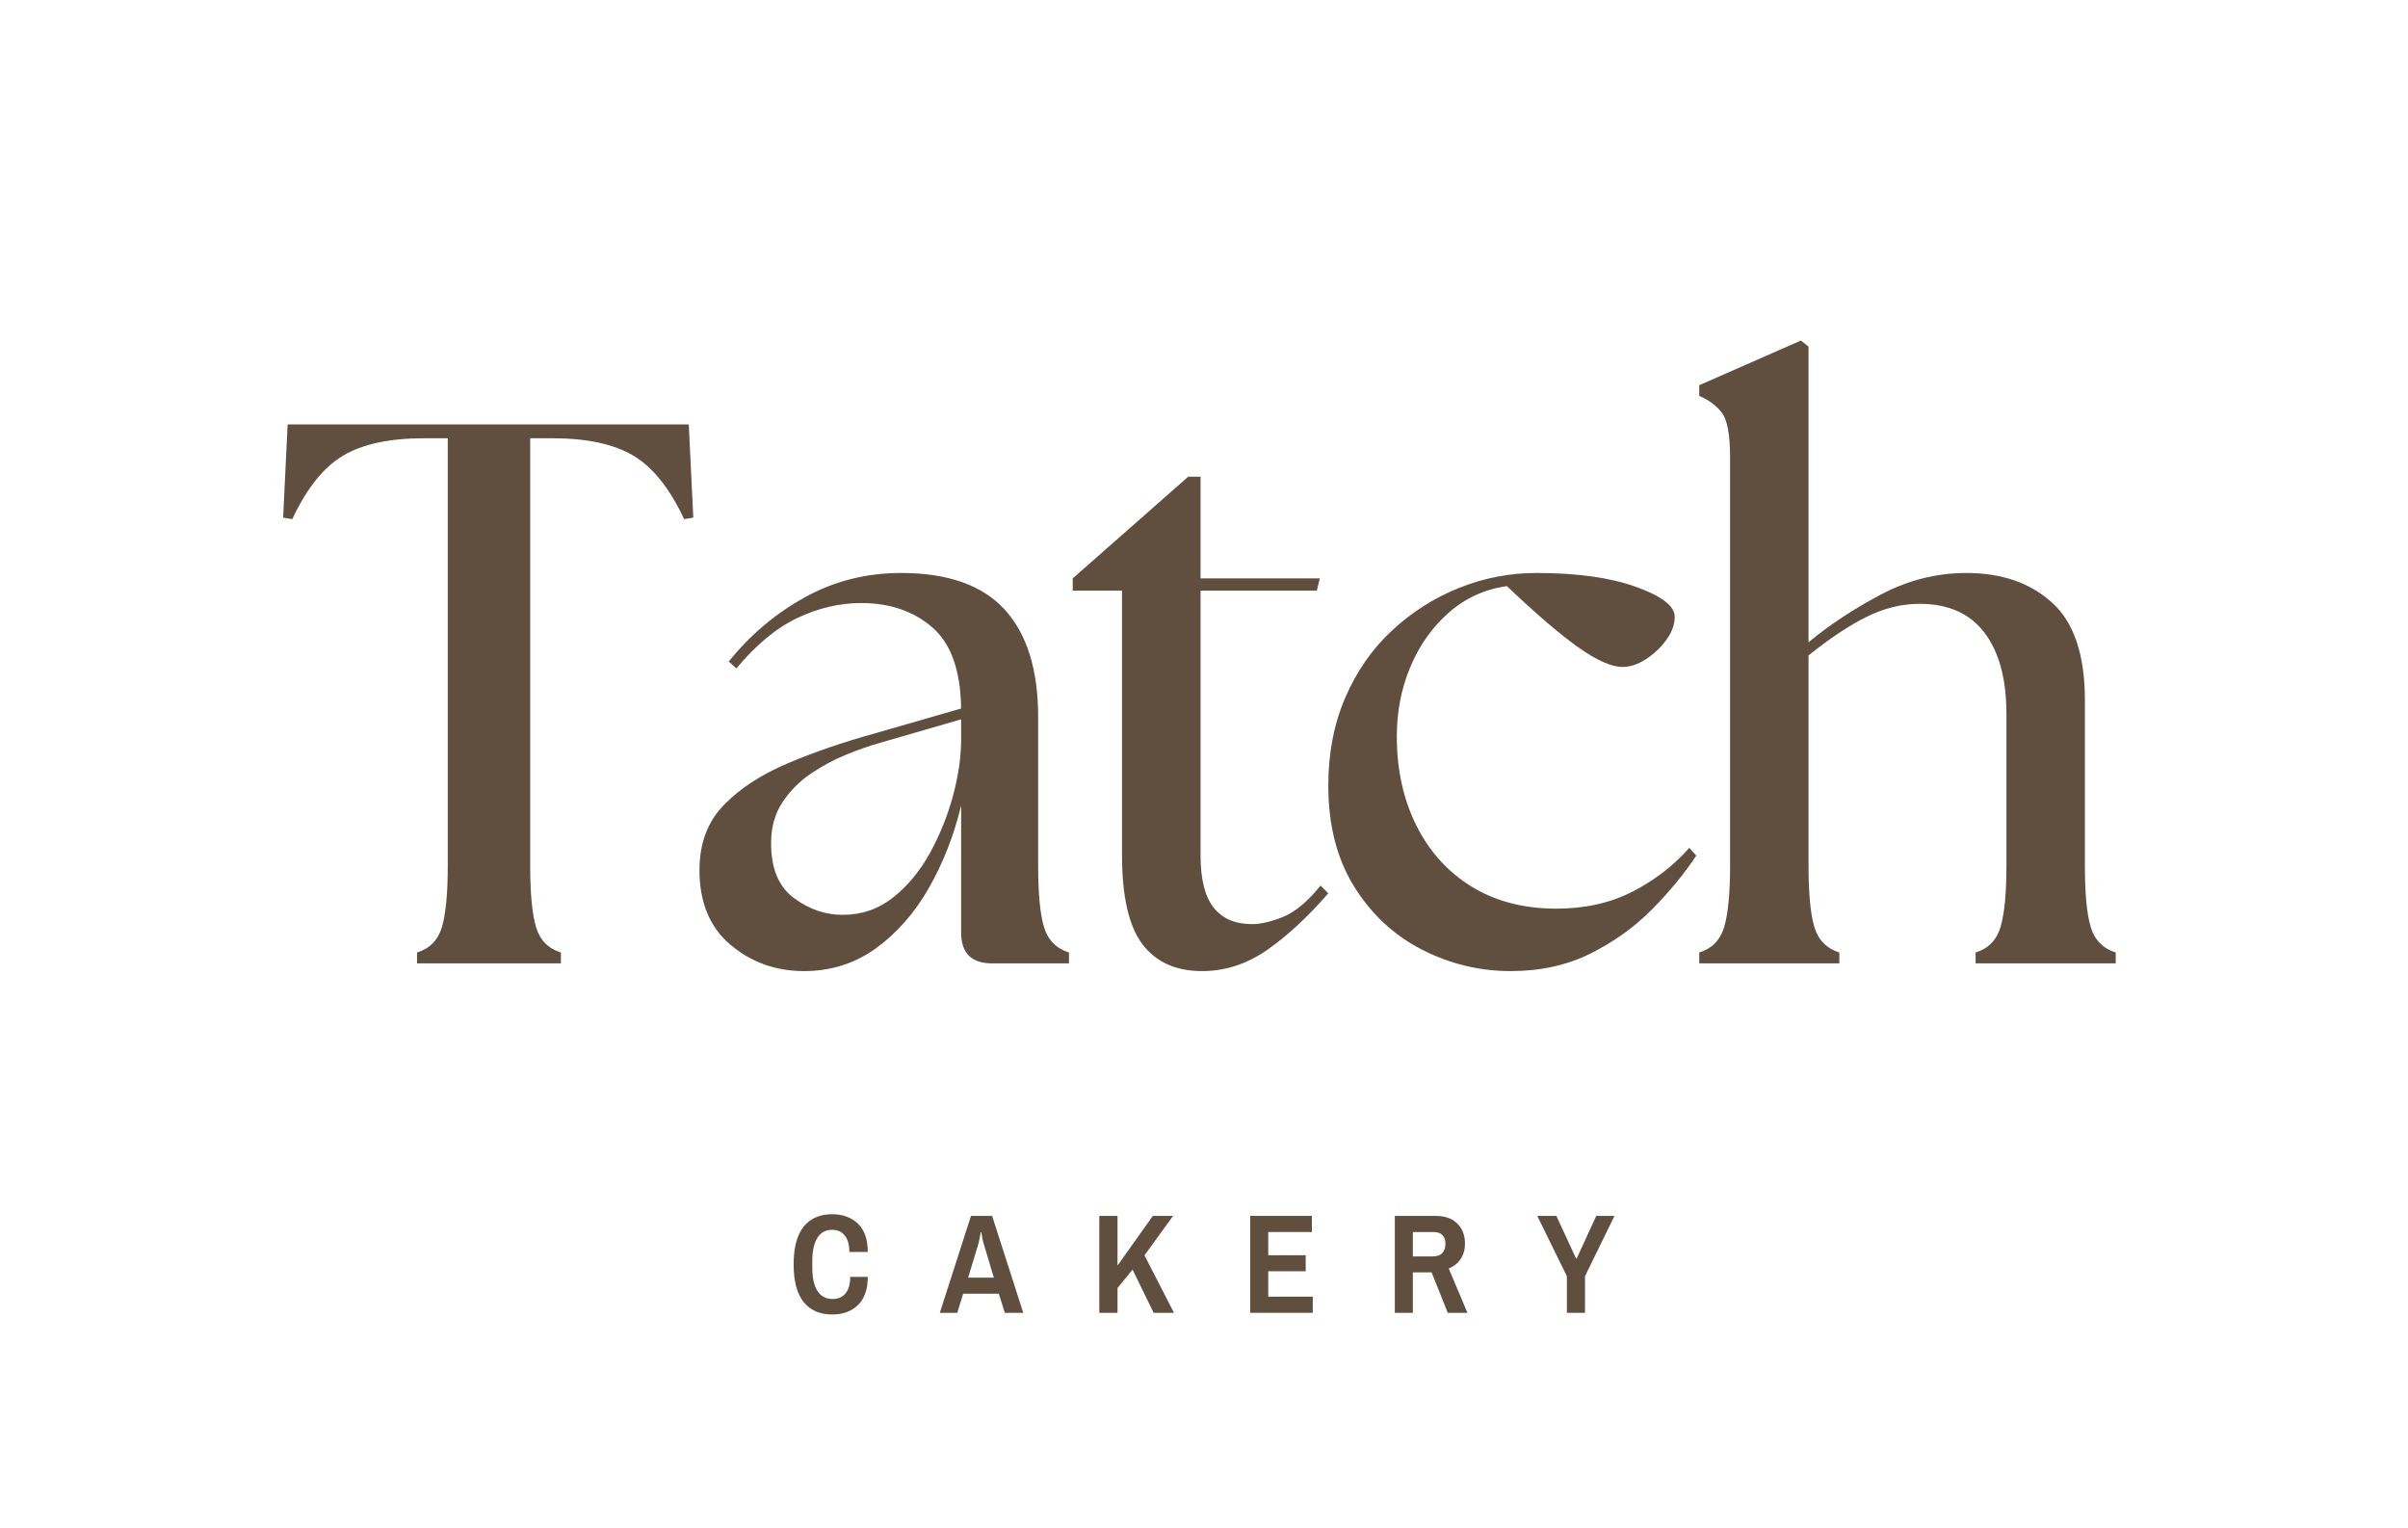 <svg xmlns="http://www.w3.org/2000/svg" xmlns:xlink="http://www.w3.org/1999/xlink" width="227" zoomAndPan="magnify" viewBox="0 0 340.5 216" height="144" preserveAspectRatio="xMidYMid meet" version="1.0"><defs><g/></defs><g fill="#604f3f" fill-opacity="1"><g transform="translate(38.503, 136.19)"><g><path d="M 20.469 0 L 20.469 -1.531 C 22.281 -2.102 23.457 -3.316 24 -5.172 C 24.539 -7.023 24.812 -9.91 24.812 -13.828 L 24.812 -74.234 L 21.438 -74.234 C 16.582 -74.234 12.773 -73.414 10.016 -71.781 C 7.254 -70.145 4.859 -67.148 2.828 -62.797 L 1.531 -63.016 L 2.172 -76.188 L 58.891 -76.188 L 59.531 -63.016 L 58.234 -62.797 C 56.203 -67.148 53.805 -70.145 51.047 -71.781 C 48.285 -73.414 44.477 -74.234 39.625 -74.234 L 36.469 -74.234 L 36.469 -13.828 C 36.469 -9.91 36.738 -7.023 37.281 -5.172 C 37.82 -3.316 39 -2.102 40.812 -1.531 L 40.812 0 Z M 20.469 0 "/></g></g></g><g fill="#604f3f" fill-opacity="1"><g transform="translate(95.642, 136.19)"><g><path d="M 44.625 0 C 41.719 0 40.266 -1.453 40.266 -4.359 L 40.266 -22.312 C 39.254 -18.102 37.734 -14.219 35.703 -10.656 C 33.672 -7.102 31.164 -4.254 28.188 -2.109 C 25.219 0.023 21.844 1.094 18.062 1.094 C 14.07 1.094 10.609 -0.141 7.672 -2.609 C 4.734 -5.078 3.266 -8.598 3.266 -13.172 C 3.266 -16.941 4.406 -20.004 6.688 -22.359 C 8.977 -24.723 12.008 -26.703 15.781 -28.297 C 19.551 -29.891 23.688 -31.305 28.188 -32.547 L 40.266 -36.031 C 40.191 -41.395 38.832 -45.219 36.188 -47.5 C 33.539 -49.789 30.188 -50.938 26.125 -50.938 C 23.07 -50.938 20.055 -50.227 17.078 -48.812 C 14.109 -47.395 11.242 -45.02 8.484 -41.688 L 7.406 -42.672 C 10.445 -46.441 14.035 -49.469 18.172 -51.75 C 22.305 -54.039 26.844 -55.188 31.781 -55.188 C 38.383 -55.188 43.266 -53.461 46.422 -50.016 C 49.578 -46.566 51.156 -41.504 51.156 -34.828 L 51.156 -13.828 C 51.156 -9.91 51.426 -7.023 51.969 -5.172 C 52.52 -3.316 53.703 -2.102 55.516 -1.531 L 55.516 0 Z M 13.391 -16.984 C 13.391 -13.422 14.457 -10.844 16.594 -9.25 C 18.738 -7.656 21.047 -6.859 23.516 -6.859 C 26.191 -6.859 28.562 -7.672 30.625 -9.297 C 32.695 -10.93 34.441 -13.035 35.859 -15.609 C 37.273 -18.191 38.363 -20.895 39.125 -23.719 C 39.883 -26.551 40.266 -29.203 40.266 -31.672 L 40.266 -34.5 L 28.625 -31.125 C 27.32 -30.758 25.816 -30.234 24.109 -29.547 C 22.398 -28.859 20.727 -27.969 19.094 -26.875 C 17.469 -25.789 16.109 -24.43 15.016 -22.797 C 13.93 -21.172 13.391 -19.234 13.391 -16.984 Z M 13.391 -16.984 "/></g></g></g><g fill="#604f3f" fill-opacity="1"><g transform="translate(149.515, 136.19)"><g><path d="M 20.469 1.094 C 16.758 1.094 13.941 -0.176 12.016 -2.719 C 10.098 -5.258 9.141 -9.469 9.141 -15.344 L 9.141 -52.688 L 2.172 -52.688 L 2.172 -54.422 L 18.5 -68.797 L 20.25 -68.797 L 20.25 -54.422 L 37.109 -54.422 L 36.688 -52.688 L 20.25 -52.688 L 20.25 -15.234 C 20.25 -11.898 20.863 -9.453 22.094 -7.891 C 23.332 -6.328 25.145 -5.547 27.531 -5.547 C 28.77 -5.547 30.238 -5.891 31.938 -6.578 C 33.645 -7.273 35.406 -8.75 37.219 -11 L 38.312 -9.906 C 35.406 -6.562 32.52 -3.891 29.656 -1.891 C 26.789 0.098 23.727 1.094 20.469 1.094 Z M 20.469 1.094 "/></g></g></g><g fill="#604f3f" fill-opacity="1"><g transform="translate(184.452, 136.19)"><g><path d="M 29.172 1.094 C 24.742 1.094 20.551 0.078 16.594 -1.953 C 12.645 -3.984 9.453 -6.957 7.016 -10.875 C 4.586 -14.801 3.375 -19.555 3.375 -25.141 C 3.375 -29.711 4.172 -33.848 5.766 -37.547 C 7.359 -41.254 9.551 -44.41 12.344 -47.016 C 15.145 -49.629 18.305 -51.645 21.828 -53.062 C 25.348 -54.477 28.992 -55.188 32.766 -55.188 C 38.566 -55.188 43.281 -54.531 46.906 -53.219 C 50.539 -51.914 52.359 -50.504 52.359 -48.984 C 52.359 -47.891 51.957 -46.797 51.156 -45.703 C 50.352 -44.617 49.391 -43.711 48.266 -42.984 C 47.141 -42.266 46.035 -41.906 44.953 -41.906 C 43.43 -41.906 41.379 -42.812 38.797 -44.625 C 36.223 -46.438 32.832 -49.336 28.625 -53.328 C 25.508 -52.898 22.77 -51.648 20.406 -49.578 C 18.051 -47.504 16.238 -44.941 14.969 -41.891 C 13.695 -38.848 13.062 -35.586 13.062 -32.109 C 13.062 -27.391 13.984 -23.18 15.828 -19.484 C 17.68 -15.785 20.297 -12.898 23.672 -10.828 C 27.047 -8.766 31.02 -7.734 35.594 -7.734 C 39.656 -7.734 43.242 -8.531 46.359 -10.125 C 49.484 -11.719 52.172 -13.785 54.422 -16.328 L 55.406 -15.234 C 53.727 -12.691 51.656 -10.172 49.188 -7.672 C 46.727 -5.172 43.828 -3.082 40.484 -1.406 C 37.148 0.258 33.379 1.094 29.172 1.094 Z M 29.172 1.094 "/></g></g></g><g fill="#604f3f" fill-opacity="1"><g transform="translate(238.108, 136.19)"><g><path d="M 2.172 0 L 2.172 -1.531 C 3.984 -2.102 5.16 -3.316 5.703 -5.172 C 6.254 -7.023 6.531 -9.91 6.531 -13.828 L 6.531 -71.516 C 6.531 -74.703 6.148 -76.801 5.391 -77.812 C 4.629 -78.832 3.555 -79.633 2.172 -80.219 L 2.172 -81.734 L 16.547 -88.047 L 17.625 -87.188 L 17.625 -45.391 C 20.602 -47.859 24.016 -50.109 27.859 -52.141 C 31.703 -54.172 35.734 -55.188 39.953 -55.188 C 44.953 -55.188 48.992 -53.785 52.078 -50.984 C 55.16 -48.191 56.703 -43.602 56.703 -37.219 L 56.703 -13.828 C 56.703 -9.91 56.973 -7.023 57.516 -5.172 C 58.066 -3.316 59.25 -2.102 61.062 -1.531 L 61.062 0 L 41.25 0 L 41.25 -1.531 C 43.062 -2.102 44.238 -3.316 44.781 -5.172 C 45.332 -7.023 45.609 -9.91 45.609 -13.828 L 45.609 -35.266 C 45.609 -40.203 44.57 -44.031 42.5 -46.75 C 40.438 -49.469 37.375 -50.828 33.312 -50.828 C 30.77 -50.828 28.266 -50.207 25.797 -48.969 C 23.328 -47.738 20.602 -45.926 17.625 -43.531 L 17.625 -13.828 C 17.625 -9.91 17.895 -7.023 18.438 -5.172 C 18.988 -3.316 20.172 -2.102 21.984 -1.531 L 21.984 0 Z M 2.172 0 "/></g></g></g><g fill="#604f3f" fill-opacity="1"><g transform="translate(111.552, 185.592)"><g><path d="M 6.125 0.234 C 4.375 0.234 3.023 -0.352 2.078 -1.531 C 1.141 -2.707 0.672 -4.477 0.672 -6.844 C 0.672 -9.219 1.141 -10.992 2.078 -12.172 C 3.023 -13.348 4.375 -13.938 6.125 -13.938 C 7.633 -13.938 8.848 -13.488 9.766 -12.594 C 10.691 -11.707 11.156 -10.379 11.156 -8.609 L 8.547 -8.609 C 8.547 -9.629 8.328 -10.406 7.891 -10.938 C 7.461 -11.469 6.875 -11.734 6.125 -11.734 C 5.195 -11.734 4.492 -11.348 4.016 -10.578 C 3.547 -9.816 3.312 -8.738 3.312 -7.344 L 3.312 -6.344 C 3.312 -4.945 3.551 -3.863 4.031 -3.094 C 4.52 -2.332 5.242 -1.953 6.203 -1.953 C 6.961 -1.953 7.562 -2.211 8 -2.734 C 8.445 -3.266 8.672 -4.047 8.672 -5.078 L 11.156 -5.078 C 11.156 -3.336 10.695 -2.016 9.781 -1.109 C 8.863 -0.211 7.645 0.234 6.125 0.234 Z M 6.125 0.234 "/></g></g></g><g fill="#604f3f" fill-opacity="1"><g transform="translate(132.896, 185.592)"><g><path d="M 4.406 -13.703 L 7.391 -13.703 L 11.797 0 L 9.188 0 L 8.344 -2.703 L 3.297 -2.703 L 2.469 0 L 0 0 Z M 7.641 -4.969 L 6.266 -9.547 C 6.172 -9.836 6.082 -10.188 6 -10.594 C 5.926 -11.008 5.883 -11.281 5.875 -11.406 L 5.797 -11.406 C 5.766 -11.27 5.707 -10.988 5.625 -10.562 C 5.551 -10.145 5.473 -9.805 5.391 -9.547 L 4 -4.969 Z M 7.641 -4.969 "/></g></g></g><g fill="#604f3f" fill-opacity="1"><g transform="translate(154.24, 185.592)"><g><path d="M 1.203 -13.703 L 3.781 -13.703 L 3.781 -6.688 L 8.781 -13.703 L 11.641 -13.703 L 7.594 -8.125 L 11.766 0 L 8.891 0 L 5.906 -6.109 L 3.781 -3.5 L 3.781 0 L 1.203 0 Z M 1.203 -13.703 "/></g></g></g><g fill="#604f3f" fill-opacity="1"><g transform="translate(175.584, 185.592)"><g><path d="M 1.203 -13.703 L 9.922 -13.703 L 9.922 -11.422 L 3.75 -11.422 L 3.75 -8.141 L 9.047 -8.141 L 9.047 -5.875 L 3.75 -5.875 L 3.75 -2.281 L 10.047 -2.281 L 10.047 0 L 1.203 0 Z M 1.203 -13.703 "/></g></g></g><g fill="#604f3f" fill-opacity="1"><g transform="translate(196.03, 185.592)"><g><path d="M 1.203 -13.703 L 6.922 -13.703 C 8.273 -13.703 9.312 -13.344 10.031 -12.625 C 10.758 -11.906 11.125 -10.957 11.125 -9.781 C 11.125 -8.957 10.922 -8.238 10.516 -7.625 C 10.109 -7.008 9.547 -6.555 8.828 -6.266 L 11.469 0 L 8.688 0 L 6.406 -5.719 L 3.75 -5.719 L 3.75 0 L 1.203 0 Z M 6.562 -7.969 C 7.164 -7.969 7.613 -8.125 7.906 -8.438 C 8.207 -8.75 8.359 -9.195 8.359 -9.781 C 8.359 -10.301 8.219 -10.703 7.938 -10.984 C 7.664 -11.273 7.242 -11.422 6.672 -11.422 L 3.75 -11.422 L 3.75 -7.969 Z M 6.562 -7.969 "/></g></g></g><g fill="#604f3f" fill-opacity="1"><g transform="translate(217.374, 185.592)"><g><path d="M 4.188 -5.172 L 0 -13.703 L 2.703 -13.703 L 5.484 -7.688 L 5.578 -7.688 L 8.344 -13.703 L 10.922 -13.703 L 6.75 -5.172 L 6.75 0 L 4.188 0 Z M 4.188 -5.172 "/></g></g></g></svg>